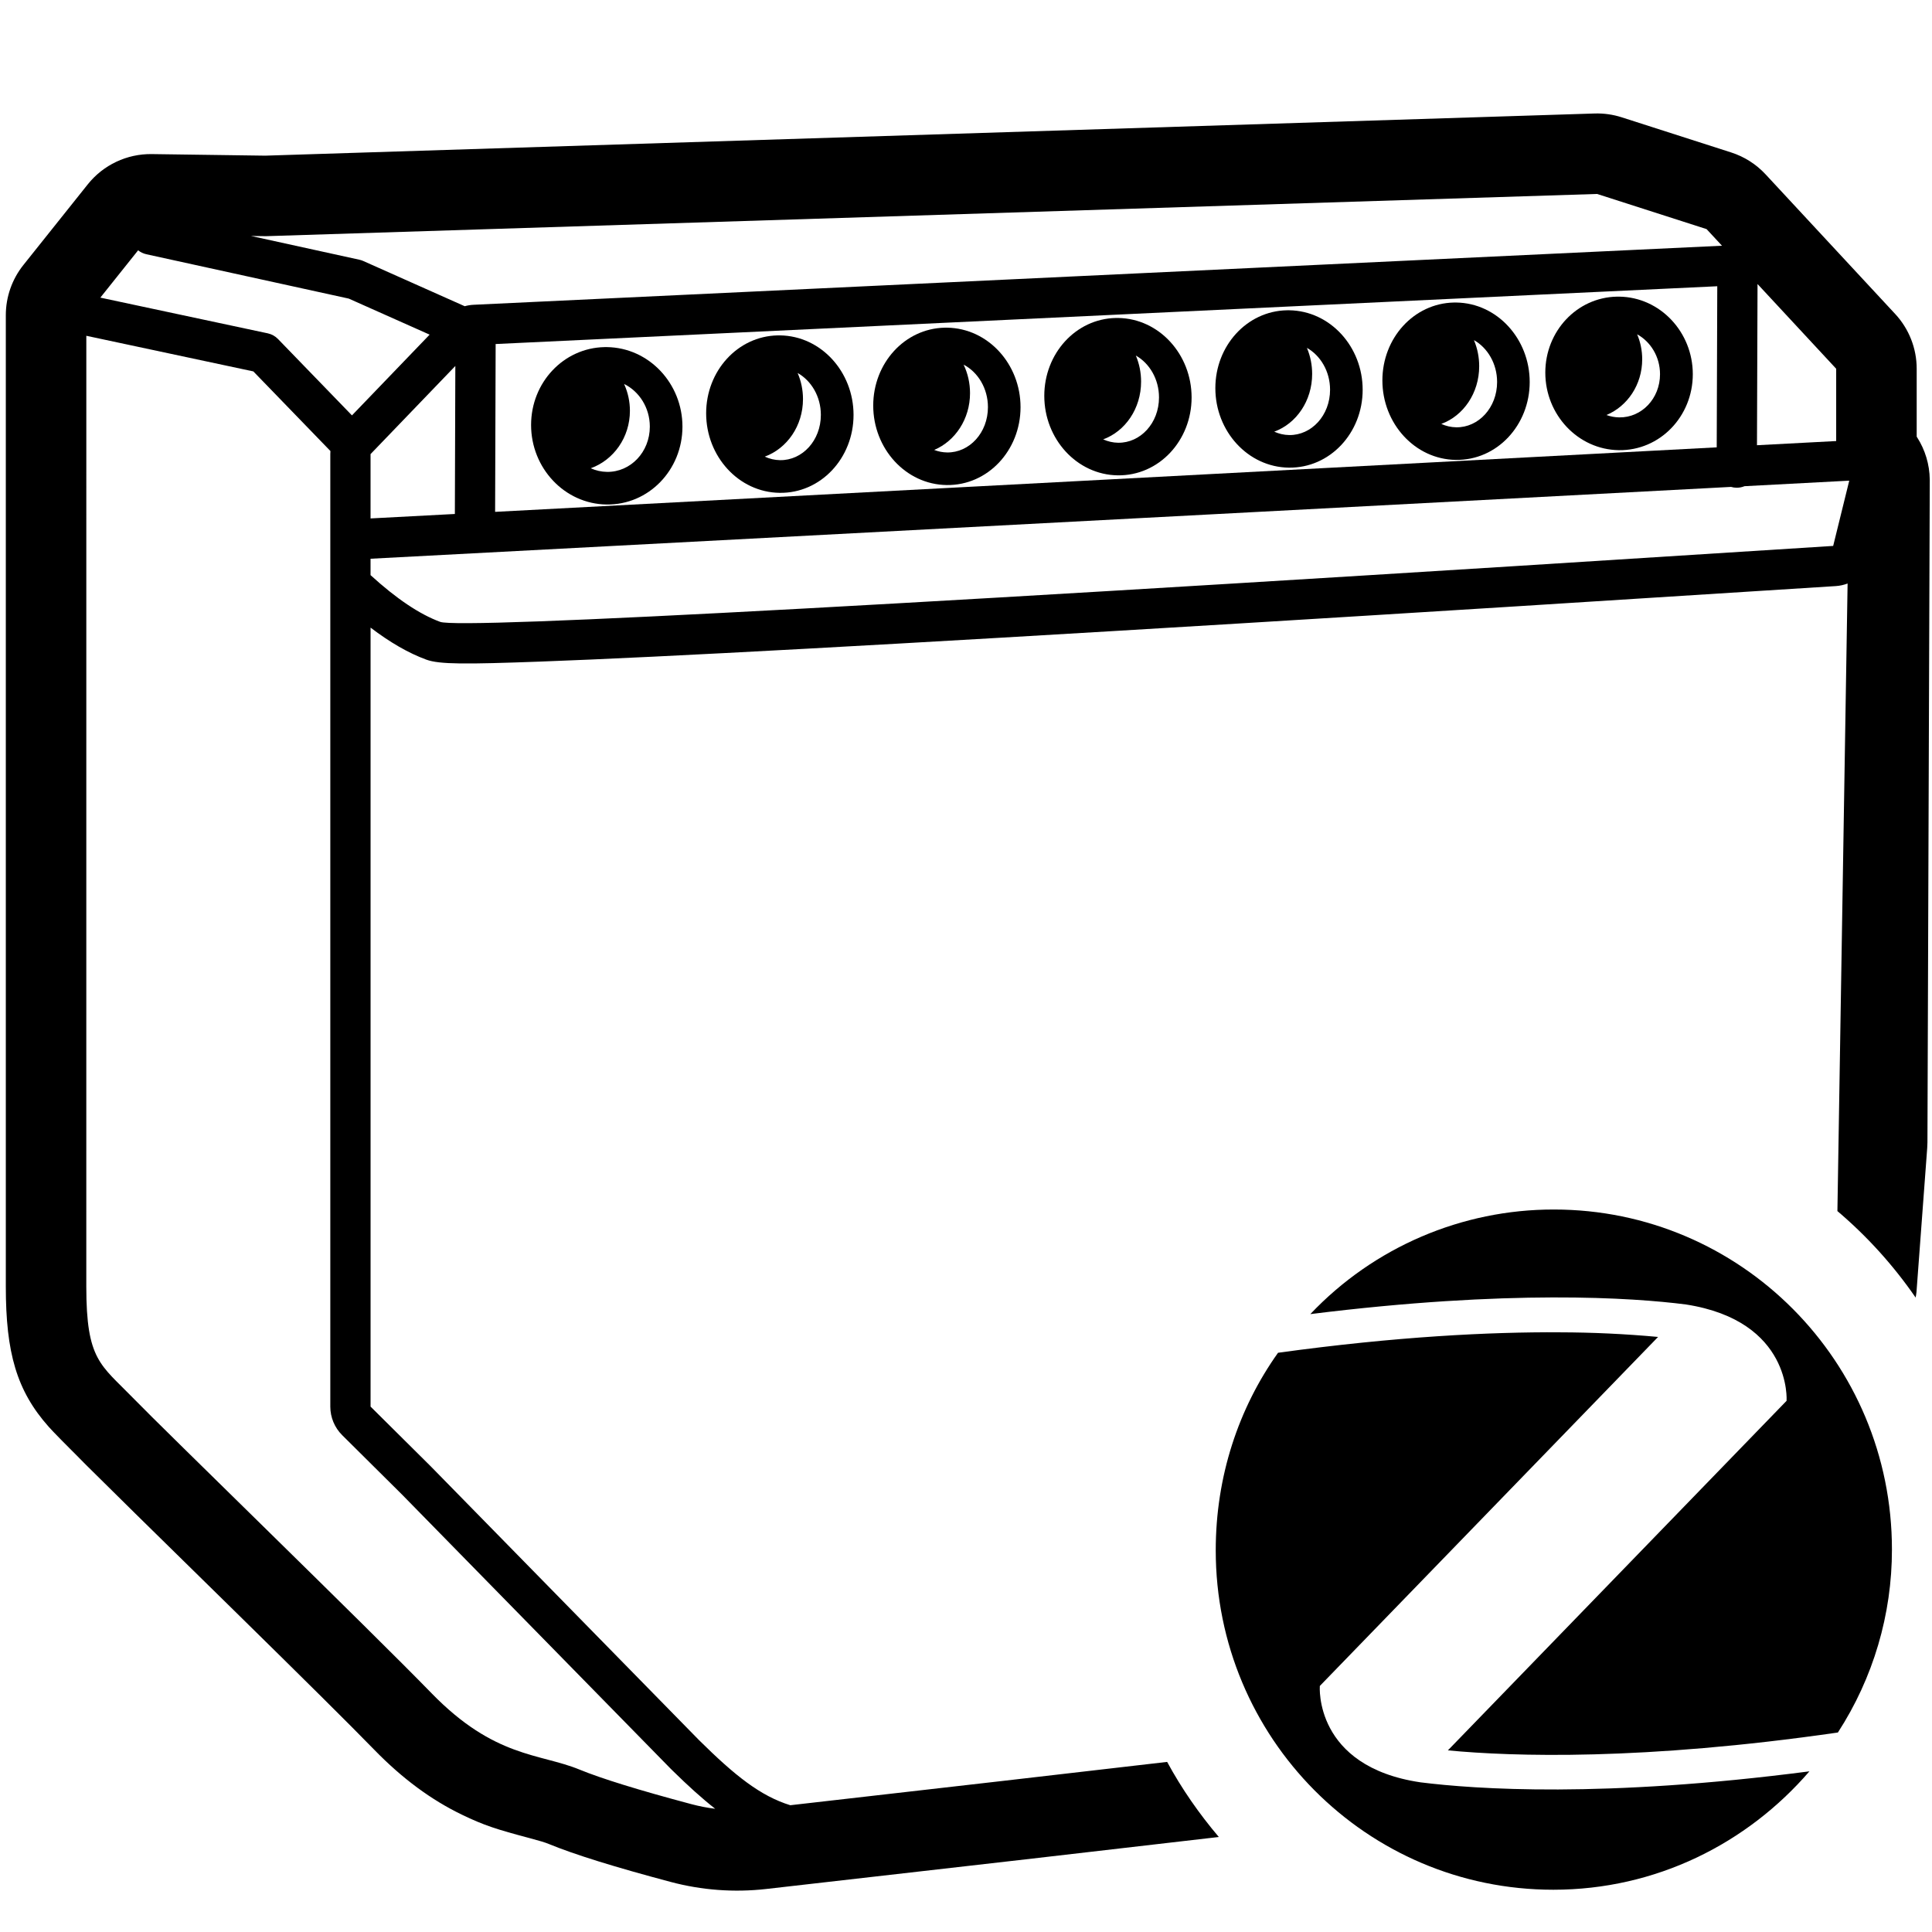 <?xml version="1.0" encoding="UTF-8"?>
<svg width="960px" height="960px" version="1.1" viewBox="0 0 960 960" xmlns="http://www.w3.org/2000/svg">
  <g>
    <path id="Shape" d="m792.32 56.396-660.52 20.951-56.379-0.781c-12.361-0.171-24.107 5.383-31.818 15.045l-31.975 40.064c-5.656 7.087-8.736 15.884-8.736 24.951v482.64c1e-7 32.902 5.378 51.789 21.34 69.738 1.141 1.283 3.272 3.492 5.482 5.746l0.492 0.502c0.082 0.084 0.166 0.167 0.248 0.25l0.49 0.5c1.309 1.328 2.588 2.615 3.647 3.676l0.75 0.75c0.117 0.117 0.23 0.23 0.338 0.338l0.385 0.385 0.072 0.07 0.266 0.266c0.208 0.208 0.383 0.38 0.518 0.514l0.141 0.141c0.122 0.121 0.182 0.182 0.172 0.172 1.138 1.172 2.626 2.677 4.496 4.553l0.967 0.969c0.083 0.083 0.167 0.167 0.252 0.252l0.781 0.779c5.237 5.226 12.866 12.759 23.41 23.125 3.379 3.322 11.344 11.141 19.939 19.578l0.893 0.875c0.447 0.438 0.893 0.878 1.342 1.318l1.23 1.209 0.867 0.85c1.299 1.275 2.597 2.548 3.881 3.809l0.854 0.838c8.657 8.497 16.543 16.239 19.557 19.199 0.352 0.346 0.353 0.345 0.705 0.691 35.359 34.739 57.542 56.728 69.414 68.932 14.218 14.615 28.508 25.068 43.684 32.408 11.002 5.321 17.194 7.281 33.85 11.707 5.031 1.337 7.456 2.081 9.355 2.861 12.965 5.327 32.851 11.476 60.494 18.842 15.501 4.13 31.616 5.325 47.512 3.518 97.133-11.046 171.77-19.62 224.91-25.836-9.752-11.501-18.432-23.942-25.68-37.309-48.484 5.645-107.31 12.427-187.26 21.527-14.809-4.576-27.498-14.687-45.324-32.33l-133.39-136.13c-9.48-9.41-19.428-19.281-29.84-29.617v-387.07c9.601 7.312 18.785 12.628 27.686 15.904 6.516 2.399 19.49 2.335 56.646 0.975 30.26-1.107 74.264-3.236 132.05-6.387 115.44-6.293 285.99-16.67 511.67-31.131 2.052-0.132 4.029-0.572 5.879-1.281l-5.062 311.84c14.766 12.524 27.836 26.974 38.869 42.977 0.127-0.891 0.349-1.76 0.416-2.662l5.34-71.682c0.07-0.942 0.108-1.887 0.111-2.832l1.154-328.6v-0.658c-0.099-7.647-2.343-14.783-6.164-20.828l-0.332-0.514v-33.75c0-10.094-3.815-19.815-10.682-27.213l-64.408-69.389c-4.669-5.03-10.553-8.775-17.088-10.873l-54.395-17.465c-4.357-1.399-8.924-2.04-13.498-1.895zm1.27 39.979 54.395 17.467 7.666 8.258-620.3 29.342c-1.512 0.071-2.999 0.314-4.436 0.715l-50.4-22.465c-0.62-0.276-1.266-0.489-1.93-0.635l-53.857-11.805 7.441 0.104zm-724.96 28.004c1.161 0.928 2.547 1.611 4.098 1.951l100.57 22.043 40.18 17.908-38.596 40.125-36.744-37.953c-1.381-1.427-3.155-2.41-5.098-2.824l-83.176-17.74zm804.82 16.902 38.938 41.949v35.924l-39.355 2.078 0.271-79.127c9.4e-4 -0.274-0.011-0.548-0.031-0.816zm-20.148 0.953-0.273 80.053-607.01 32.051 0.264-82.887c5.3e-4 -0.169-2e-3 -0.339-0.01-0.506zm-810.41 24.617 82.996 17.701 38.297 39.561c-0.039 0.508-0.059 1.02-0.059 1.533v473.29c0 5.33 2.128 10.438 5.91 14.193l1.832 1.818c9.139 9.072 17.917 17.784 26.33 26.135l1.568 1.559 133.3 136.04c0.071 0.073 0.144 0.147 0.217 0.219l1.029 1.014c7.562 7.436 14.467 13.681 21.057 18.859-3.993-0.497-7.96-1.268-11.871-2.311-26.093-6.953-44.625-12.683-55.594-17.189-19.713-8.099-42.16-5.736-73.42-37.869-31.259-32.133-132.58-130.49-148.56-146.95-15.974-16.456-23.041-18.624-23.041-55.186zm183.36 14.998-0.234 73.545-41.895 2.211v-31.959zm692.63 56.99-7.988 32.428c-451.24 28.915-681.97 41.494-692.18 37.734s-21.743-11.501-34.594-23.223v-8.145l676.02-35.693c0.893 0.265 1.838 0.409 2.816 0.412 1.374 5e-3 2.683-0.268 3.877-0.766z"/>
    <!-- Terminals -->
    <path id="1" d="M300.986,172.472 L301.612,172.475 C322.427,172.764 339.106,190.521 339.106,211.989 C339.106,233.541 322.294,250.974 301.388,250.685 C280.573,250.397 263.894,232.64 263.894,211.172 C263.894,190.05 280.04,172.885 300.363,172.479 L300.986,172.472 Z M310.098,190.782 L310.285,191.199 C312.027,195.138 313,199.513 313,204.112 C313,217.396 304.886,228.591 293.541,232.678 C296.04,233.8 298.767,234.436 301.612,234.475 C313.291,234.637 322.894,224.678 322.894,211.989 C322.894,202.568 317.599,194.457 310.098,190.782 Z"     />
    <path id="2" d="M387.001,166.648 L387.612,166.651 C407.949,166.933 424.12,184.746 424.12,206.165 C424.12,227.667 407.818,245.173 387.388,244.89 C367.051,244.609 350.88,226.795 350.88,205.376 C350.88,184.305 366.536,167.07 386.392,166.656 L387.001,166.648 Z M396.336,185.336 L396.37,185.414 C398.058,189.345 399,193.713 399,198.303 C399,211.612 391.081,222.828 380.019,226.899 C382.377,227.995 384.943,228.614 387.612,228.651 C398.662,228.804 407.88,218.905 407.88,206.165 C407.88,197.012 403.116,189.145 396.336,185.336 Z"    />
    <path id="3" d="M470.001,162.817 L470.612,162.82 C490.938,163.102 507.1,180.906 507.1,202.314 C507.1,223.805 490.807,241.302 470.388,241.019 C450.062,240.738 433.9,222.934 433.9,201.525 C433.9,180.464 449.548,163.239 469.392,162.825 L470.001,162.817 Z M478.812,181.179 L478.901,181.364 C480.883,185.575 482,190.327 482,195.344 C482,208.218 474.641,219.142 464.201,223.573 C466.226,224.353 468.383,224.789 470.612,224.82 C481.673,224.973 490.9,215.065 490.9,202.314 C490.9,192.916 485.881,184.872 478.812,181.179 Z" />
    <path id="4" d="M555.001,157.995 L555.612,157.998 C575.937,158.28 592.099,176.083 592.099,197.491 C592.099,218.981 575.806,236.478 555.388,236.195 C535.063,235.913 518.901,218.11 518.901,196.702 C518.901,175.642 534.548,158.417 554.392,158.002 L555.001,157.995 Z M564.392,176.669 L564.534,177.009 C566.118,180.87 567,185.143 567,189.629 C567,203.033 559.128,214.316 548.165,218.317 C550.484,219.369 552.999,219.962 555.612,219.998 C566.674,220.151 575.901,210.243 575.901,197.491 C575.901,188.351 571.154,180.492 564.392,176.669 Z"    />
    <path id="5" d="M640.001,154.172 L640.612,154.175 C660.937,154.456 677.099,172.26 677.099,193.668 C677.099,215.158 660.806,232.654 640.388,232.372 C620.063,232.09 603.901,214.287 603.901,192.879 C603.901,171.818 619.548,154.594 639.392,154.179 L640.001,154.172 Z M649.392,172.846 L649.534,173.185 C651.118,177.047 652,181.32 652,185.806 C652,199.209 644.129,210.492 633.166,214.493 C635.485,215.545 637.999,216.139 640.612,216.175 C651.674,216.328 660.901,206.419 660.901,193.668 C660.901,184.528 656.154,176.669 649.392,172.846 Z"/>
    <path id="6" d="M723.001,150.321 L723.612,150.324 C743.937,150.605 760.099,168.409 760.099,189.817 C760.099,211.307 743.806,228.803 723.388,228.521 C703.063,228.239 686.901,210.436 686.901,189.028 C686.901,167.967 702.548,150.743 722.392,150.328 L723.001,150.321 Z M732.392,168.995 L732.534,169.334 C734.118,173.196 735,177.469 735,181.955 C735,195.358 727.129,206.641 716.166,210.642 C718.485,211.694 720.999,212.288 723.612,212.324 C734.674,212.477 743.901,202.568 743.901,189.817 C743.901,180.677 739.154,172.818 732.392,168.995 Z"  />
    <path id="7" d="M804.003,147.396 L804.613,147.399 C824.901,147.68 841.145,165.004 841.145,185.938 C841.145,206.957 824.767,223.97 804.387,223.688 C784.099,223.407 767.855,206.083 767.855,185.149 C767.855,164.551 783.584,147.799 803.395,147.403 L804.003,147.396 Z M813.488,166.113 L813.526,166.201 C815.116,169.979 816,174.154 816,178.534 C816,191.153 808.662,201.861 798.246,206.22 C800.255,206.956 802.396,207.369 804.613,207.399 C815.713,207.553 824.855,198.057 824.855,185.938 C824.855,177.286 820.192,169.795 813.488,166.113 Z" />
    <!-- Connectivity -->
    <path id="zigbee" d="M772.136,601 C726.367,600.929 682.588,619.726 651.094,652.972 C749.703,640.668 811.242,644.774 837.763,648.191 C890.466,656.389 887.741,696.057 887.741,696.057 L719.446,869.747 C751.74,872.841 816.327,874.894 913.236,860.874 C930.796,833.794 940.126,802.194 940.094,769.909 C940.094,676.568 864.943,601 772.136,601 Z M775.097,662.012 C740.644,661.815 693.96,664.066 635.048,672.183 C615.326,699.895 604.094,733.756 604.094,770.359 C604.094,863.402 678.948,939 771.836,939 C822.863,939 868.126,916.07 899.094,880.17 C796.675,893.506 733.039,889.047 705.81,885.628 C652.745,877.75 655.81,837.743 655.81,837.743 L823.889,664.319 C807.668,662.823 791.387,662.057 775.097,662.026 L775.097,662.012 Z"/>
  </g>
</svg>
